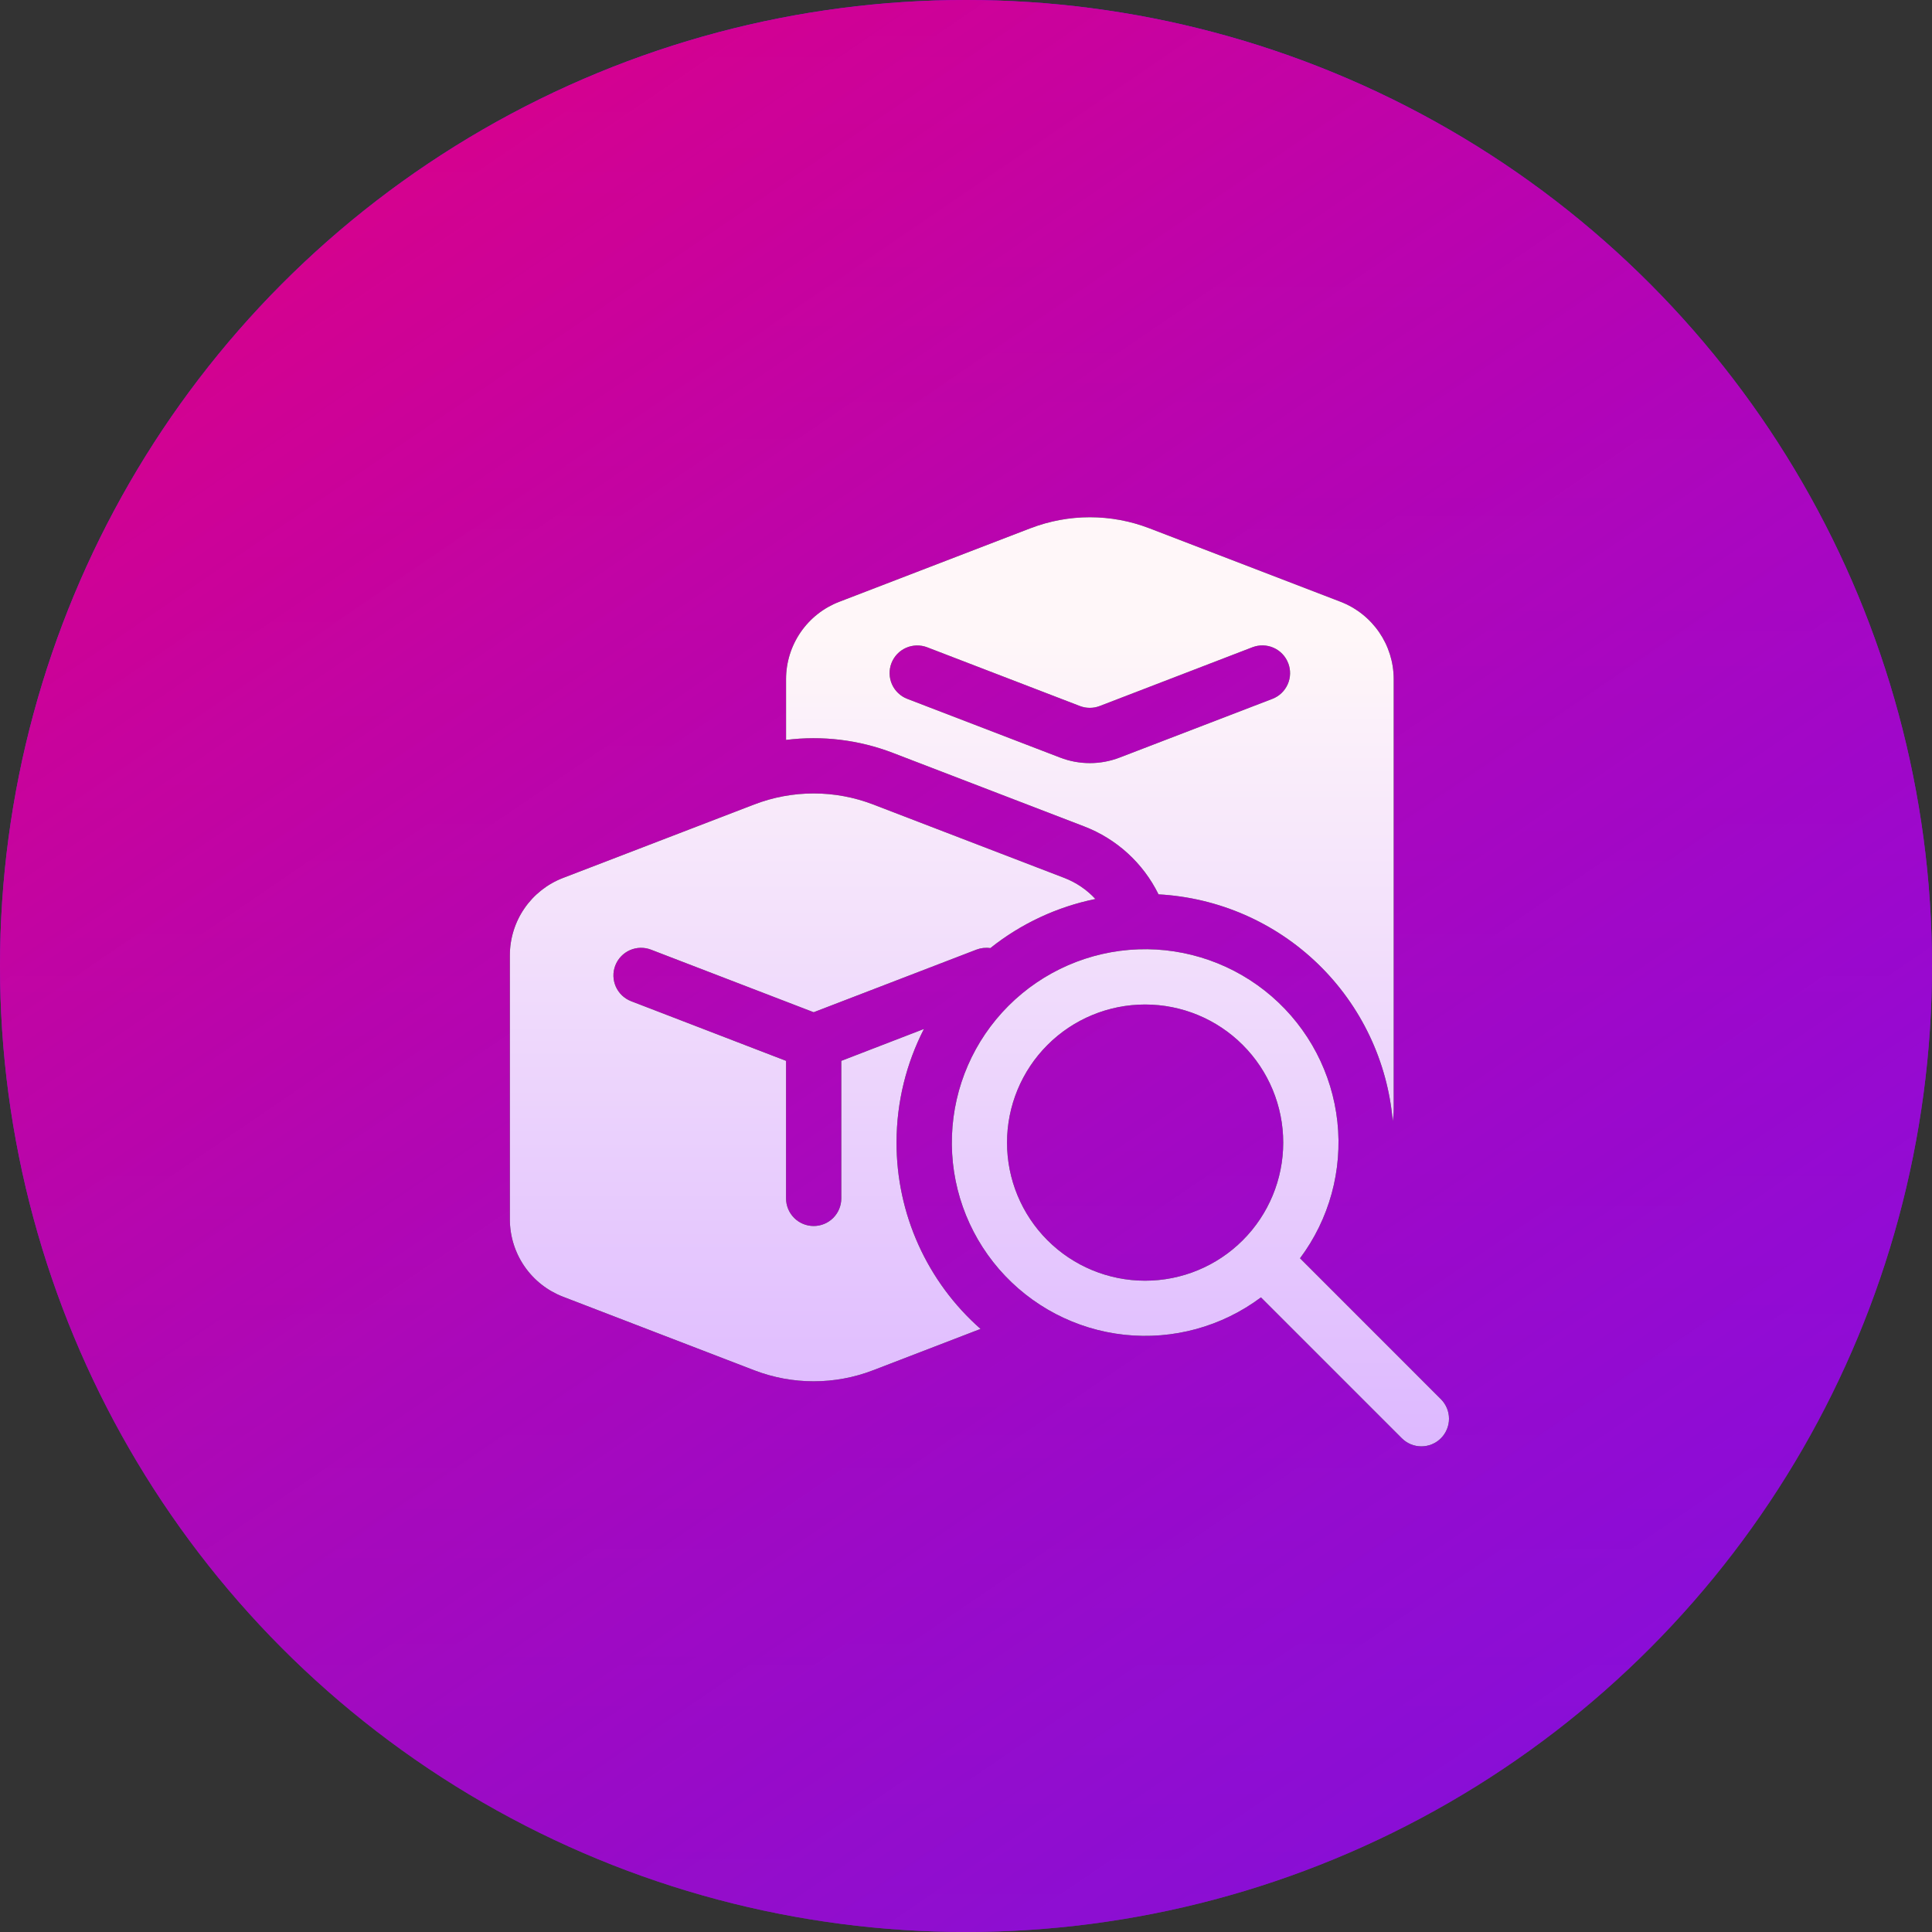 <svg width="72" height="72" viewBox="0 0 72 72" fill="none" xmlns="http://www.w3.org/2000/svg">
<rect x="0" y="0" width="72" height="72" fill="#333333" stroke="none"/>
<circle cx="36" cy="36" r="36" fill="url(#paint0_linear_12_37)"/>
<circle cx="36" cy="36" r="36" fill="url(#paint1_linear_12_37)"/>
<path d="M38.399 19.688C39.827 19.139 41.407 19.139 42.834 19.688L49.958 22.426C51.152 22.887 51.939 24.032 51.939 25.31V41.326C51.939 41.478 51.926 41.631 51.904 41.779C51.711 39.555 50.721 37.476 49.118 35.924C47.514 34.372 45.404 33.451 43.175 33.33C42.604 32.167 41.614 31.263 40.404 30.798L33.28 28.06C32.012 27.572 30.642 27.405 29.294 27.575V25.31C29.294 24.686 29.484 24.076 29.837 23.562C30.191 23.047 30.692 22.652 31.275 22.428L38.397 19.688H38.399ZM48.007 24.713C47.959 24.587 47.886 24.471 47.793 24.373C47.7 24.275 47.588 24.196 47.465 24.141C47.341 24.086 47.208 24.056 47.073 24.052C46.938 24.049 46.803 24.072 46.677 24.12L40.983 26.311C40.745 26.402 40.482 26.402 40.244 26.311L34.552 24.122C34.426 24.074 34.291 24.051 34.156 24.054C34.021 24.058 33.888 24.088 33.764 24.143C33.64 24.198 33.529 24.276 33.436 24.374C33.343 24.472 33.27 24.588 33.221 24.714C33.172 24.84 33.149 24.975 33.153 25.11C33.156 25.245 33.186 25.378 33.241 25.502C33.296 25.626 33.375 25.737 33.473 25.83C33.571 25.924 33.687 25.997 33.813 26.045L39.507 28.233C40.221 28.508 41.011 28.508 41.724 28.233L47.418 26.045C47.673 25.947 47.878 25.752 47.989 25.502C48.1 25.253 48.107 24.97 48.009 24.715L48.007 24.713ZM40.822 33.503C40.502 33.157 40.107 32.889 39.667 32.719L32.541 29.981C31.113 29.432 29.534 29.432 28.106 29.981L20.982 32.719C20.399 32.943 19.897 33.339 19.544 33.853C19.19 34.368 19.001 34.978 19.001 35.603V45.443C19.001 46.067 19.191 46.677 19.544 47.191C19.898 47.706 20.399 48.101 20.982 48.325L28.104 51.065C29.532 51.615 31.113 51.615 32.541 51.065L36.543 49.525C35.557 48.657 34.768 47.588 34.228 46.391C33.688 45.194 33.41 43.895 33.411 42.582C33.411 41.056 33.782 39.617 34.432 38.347L31.353 39.535V44.661C31.353 44.934 31.244 45.196 31.051 45.389C30.858 45.582 30.596 45.69 30.323 45.69C30.051 45.69 29.789 45.582 29.596 45.389C29.403 45.196 29.294 44.934 29.294 44.661V39.535L23.52 37.312C23.394 37.263 23.279 37.19 23.181 37.097C23.083 37.004 23.004 36.892 22.949 36.768C22.895 36.645 22.865 36.512 22.861 36.377C22.858 36.241 22.881 36.107 22.93 35.981C22.979 35.855 23.052 35.739 23.145 35.642C23.238 35.544 23.35 35.465 23.473 35.41C23.597 35.355 23.73 35.326 23.865 35.322C24 35.319 24.135 35.342 24.261 35.391L30.323 37.723L36.386 35.391C36.552 35.327 36.731 35.307 36.907 35.333C38.049 34.422 39.391 33.795 40.822 33.503V33.503ZM48.447 46.894C49.538 45.436 50.036 43.618 49.841 41.807C49.645 39.995 48.771 38.326 47.394 37.133C46.017 35.941 44.239 35.314 42.419 35.379C40.599 35.444 38.87 36.197 37.582 37.485C36.294 38.773 35.542 40.501 35.477 42.322C35.411 44.142 36.038 45.919 37.231 47.297C38.423 48.673 40.093 49.548 41.904 49.743C43.715 49.938 45.533 49.441 46.992 48.35L52.241 53.599C52.337 53.695 52.45 53.771 52.575 53.823C52.7 53.875 52.834 53.901 52.969 53.901C53.105 53.901 53.239 53.875 53.364 53.823C53.489 53.772 53.602 53.696 53.698 53.6C53.794 53.505 53.87 53.391 53.921 53.266C53.973 53.141 54 53.008 54 52.872C54 52.737 53.974 52.603 53.922 52.478C53.87 52.353 53.794 52.239 53.699 52.144L48.45 46.894H48.447ZM47.822 42.582C47.822 43.947 47.279 45.256 46.314 46.221C45.349 47.186 44.04 47.728 42.675 47.728C41.31 47.728 40.001 47.186 39.036 46.221C38.071 45.256 37.529 43.947 37.529 42.582C37.529 41.217 38.071 39.908 39.036 38.943C40.001 37.977 41.31 37.435 42.675 37.435C44.04 37.435 45.349 37.977 46.314 38.943C47.279 39.908 47.822 41.217 47.822 42.582V42.582Z" fill="black"/>
<path d="M38.399 19.688C39.827 19.139 41.407 19.139 42.834 19.688L49.958 22.426C51.152 22.887 51.939 24.032 51.939 25.31V41.326C51.939 41.478 51.926 41.631 51.904 41.779C51.711 39.555 50.721 37.476 49.118 35.924C47.514 34.372 45.404 33.451 43.175 33.33C42.604 32.167 41.614 31.263 40.404 30.798L33.28 28.06C32.012 27.572 30.642 27.405 29.294 27.575V25.31C29.294 24.686 29.484 24.076 29.837 23.562C30.191 23.047 30.692 22.652 31.275 22.428L38.397 19.688H38.399ZM48.007 24.713C47.959 24.587 47.886 24.471 47.793 24.373C47.7 24.275 47.588 24.196 47.465 24.141C47.341 24.086 47.208 24.056 47.073 24.052C46.938 24.049 46.803 24.072 46.677 24.12L40.983 26.311C40.745 26.402 40.482 26.402 40.244 26.311L34.552 24.122C34.426 24.074 34.291 24.051 34.156 24.054C34.021 24.058 33.888 24.088 33.764 24.143C33.64 24.198 33.529 24.276 33.436 24.374C33.343 24.472 33.27 24.588 33.221 24.714C33.172 24.84 33.149 24.975 33.153 25.11C33.156 25.245 33.186 25.378 33.241 25.502C33.296 25.626 33.375 25.737 33.473 25.83C33.571 25.924 33.687 25.997 33.813 26.045L39.507 28.233C40.221 28.508 41.011 28.508 41.724 28.233L47.418 26.045C47.673 25.947 47.878 25.752 47.989 25.502C48.1 25.253 48.107 24.97 48.009 24.715L48.007 24.713ZM40.822 33.503C40.502 33.157 40.107 32.889 39.667 32.719L32.541 29.981C31.113 29.432 29.534 29.432 28.106 29.981L20.982 32.719C20.399 32.943 19.897 33.339 19.544 33.853C19.19 34.368 19.001 34.978 19.001 35.603V45.443C19.001 46.067 19.191 46.677 19.544 47.191C19.898 47.706 20.399 48.101 20.982 48.325L28.104 51.065C29.532 51.615 31.113 51.615 32.541 51.065L36.543 49.525C35.557 48.657 34.768 47.588 34.228 46.391C33.688 45.194 33.41 43.895 33.411 42.582C33.411 41.056 33.782 39.617 34.432 38.347L31.353 39.535V44.661C31.353 44.934 31.244 45.196 31.051 45.389C30.858 45.582 30.596 45.69 30.323 45.69C30.051 45.69 29.789 45.582 29.596 45.389C29.403 45.196 29.294 44.934 29.294 44.661V39.535L23.52 37.312C23.394 37.263 23.279 37.19 23.181 37.097C23.083 37.004 23.004 36.892 22.949 36.768C22.895 36.645 22.865 36.512 22.861 36.377C22.858 36.241 22.881 36.107 22.93 35.981C22.979 35.855 23.052 35.739 23.145 35.642C23.238 35.544 23.35 35.465 23.473 35.41C23.597 35.355 23.73 35.326 23.865 35.322C24 35.319 24.135 35.342 24.261 35.391L30.323 37.723L36.386 35.391C36.552 35.327 36.731 35.307 36.907 35.333C38.049 34.422 39.391 33.795 40.822 33.503V33.503ZM48.447 46.894C49.538 45.436 50.036 43.618 49.841 41.807C49.645 39.995 48.771 38.326 47.394 37.133C46.017 35.941 44.239 35.314 42.419 35.379C40.599 35.444 38.87 36.197 37.582 37.485C36.294 38.773 35.542 40.501 35.477 42.322C35.411 44.142 36.038 45.919 37.231 47.297C38.423 48.673 40.093 49.548 41.904 49.743C43.715 49.938 45.533 49.441 46.992 48.35L52.241 53.599C52.337 53.695 52.45 53.771 52.575 53.823C52.7 53.875 52.834 53.901 52.969 53.901C53.105 53.901 53.239 53.875 53.364 53.823C53.489 53.772 53.602 53.696 53.698 53.6C53.794 53.505 53.87 53.391 53.921 53.266C53.973 53.141 54 53.008 54 52.872C54 52.737 53.974 52.603 53.922 52.478C53.87 52.353 53.794 52.239 53.699 52.144L48.45 46.894H48.447ZM47.822 42.582C47.822 43.947 47.279 45.256 46.314 46.221C45.349 47.186 44.04 47.728 42.675 47.728C41.31 47.728 40.001 47.186 39.036 46.221C38.071 45.256 37.529 43.947 37.529 42.582C37.529 41.217 38.071 39.908 39.036 38.943C40.001 37.977 41.31 37.435 42.675 37.435C44.04 37.435 45.349 37.977 46.314 38.943C47.279 39.908 47.822 41.217 47.822 42.582V42.582Z" fill="url(#paint2_linear_12_37)"/>
<defs>
<linearGradient id="paint0_linear_12_37" x1="36" y1="0" x2="36" y2="72" gradientUnits="userSpaceOnUse">
<stop stop-color="#8808FC"/>
<stop offset="1" stop-color="#9525FA" stop-opacity="0.67"/>
</linearGradient>
<linearGradient id="paint1_linear_12_37" x1="7.5" y1="-5.5" x2="72" y2="89" gradientUnits="userSpaceOnUse">
<stop stop-color="#E6007A"/>
<stop offset="1" stop-color="#7407FF" stop-opacity="0.67"/>
</linearGradient>
<linearGradient id="paint2_linear_12_37" x1="36.501" y1="19.276" x2="36.501" y2="53.901" gradientUnits="userSpaceOnUse">
<stop offset="0.128" stop-color="#FFF7F9"/>
<stop offset="1" stop-color="#DDB8FF"/>
</linearGradient>
</defs>
</svg>

